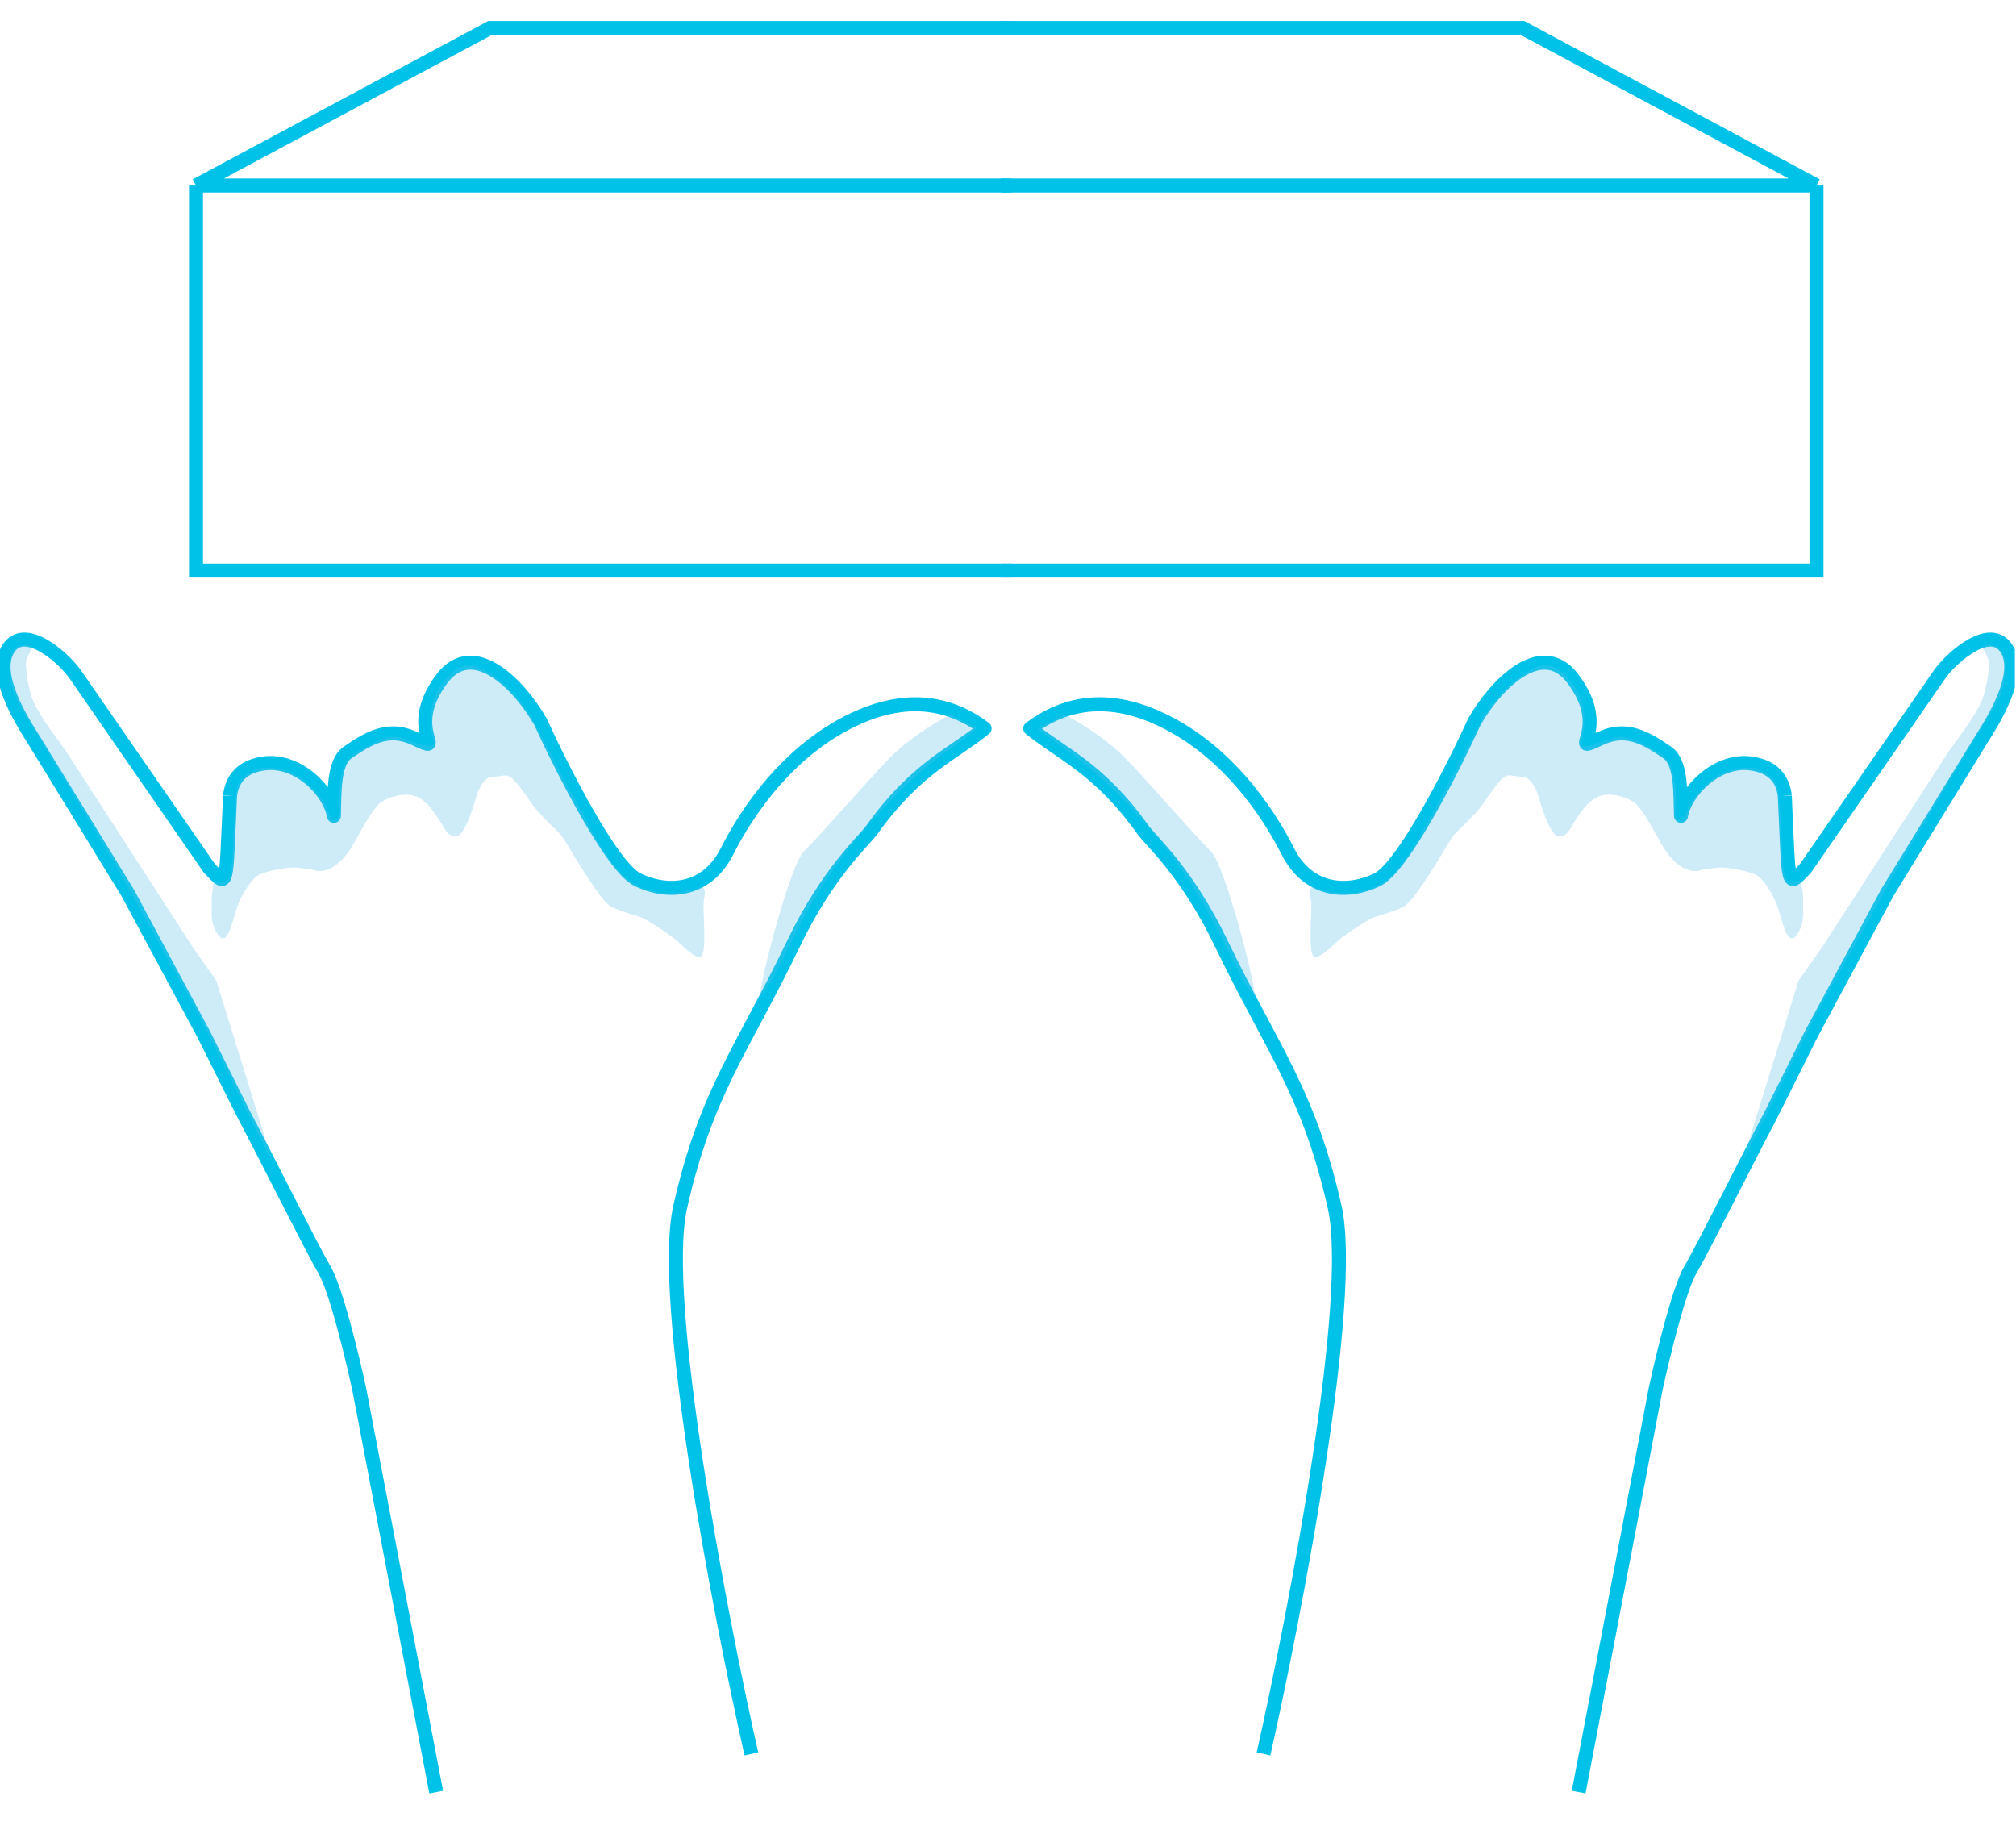 <svg width="288" height="262" viewBox="0 0 288 262" fill="none" xmlns="http://www.w3.org/2000/svg">
<g clip-path="url(#clip0_29_1011)">
<path d="M62.315 255.982L51.299 198.319C50.319 193.788 47.959 184.06 46.361 181.393C44.764 178.725 37.999 165.177 34.893 159.326L29.082 147.703L18.254 127.55L4.864 105.733C3.225 103.151 -1.186 96.292 1.206 92.633C3.488 89.141 8.764 93.646 10.659 96.195L29.913 124.037C32.628 126.878 32.244 126.928 32.864 113.671" stroke="#00C2E8" stroke-width="2" stroke-linejoin="round"/>
<path d="M32.864 113.671C33.044 112.05 33.891 109.544 37.734 109.045C42.692 108.4 47.127 113.147 47.698 116.533C47.802 113.325 47.595 108.905 49.649 107.495C52.52 105.525 55.409 103.701 59.156 105.46C64.403 107.924 57.465 104.482 63.131 96.957C67.663 90.938 74.344 98.028 77.22 103.111C80.317 109.895 87.428 123.904 91.096 125.663C95.681 127.862 101.062 127.162 103.857 121.608C106.653 116.054 112.81 106.707 122.851 102.368C132.103 98.37 138.062 102.12 140.657 104.045C136.181 107.688 130.842 109.714 124.561 118.516C123.422 120.112 118.306 124.52 113.382 134.744C106.052 149.964 100.895 155.933 97.172 172.389C94.194 185.553 102.706 229.966 107.334 250.527" stroke="#00C2E8" stroke-width="2" stroke-linejoin="round"/>
<path d="M30.242 128.978C30.16 128.35 30.431 126.425 30.602 125.737C30.875 125.835 31.677 126.282 32.19 125.93C32.908 125.437 32.857 125.044 33.088 123.817C33.319 122.589 33.309 118.24 33.553 115.371C33.862 111.737 33.913 112.13 34.58 111.244C35.113 110.536 36.733 109.766 37.501 109.667C38.27 109.567 41.55 109.539 44.059 112.008C45.852 113.771 46.338 114.507 46.927 116.027C47.406 117.264 47.465 117.155 47.849 117.105C48.233 117.055 48.438 116.629 48.515 116.22C48.26 114.257 48.505 110.492 49.185 109.345C50.467 107.182 51.678 107.141 52.722 106.489C54.105 105.626 55.195 105.348 56.079 105.254C57.55 105.097 60.956 107.008 61.715 106.518C62.474 106.028 61.324 105.482 61.538 102.149C61.73 99.142 63.335 97.459 63.615 97.087C64.546 95.851 65.956 95.052 66.87 95.066C68.342 95.089 68.299 95.16 70.584 96.58C72.71 97.9 75.22 101.168 76.064 102.655L80.749 111.629C82.277 114.358 85.136 119.838 85.383 120.21C85.869 120.945 88.494 125.446 91.298 126.628C94.193 127.849 96.024 127.611 96.883 127.499C98.036 127.349 99.557 127.018 100.291 126.656C100.855 126.982 100.722 127.688 100.547 128.62C100.315 129.848 101.118 136.531 100.03 136.673C98.877 136.823 97 134.405 95.728 133.639C94.566 132.725 92.295 131.29 91.476 130.997C90.742 130.735 88.632 130.169 87.377 129.534C86.122 128.898 84.125 125.564 82.665 123.359C81.155 120.76 80.182 119.289 80.182 119.289L78.389 117.526L77.032 116.105L76.11 115.027L75.137 113.557C74.215 112.479 74.651 112.821 73.729 111.743C72.807 110.665 72.294 110.732 72.038 110.765L72.038 110.765L70.117 111.015C68.887 111.175 68.083 113.409 67.835 114.506C67.475 115.751 66.547 118.427 65.706 119.175C64.865 119.924 64.006 119.13 63.682 118.64C62.692 117.038 61.148 114.178 59.124 113.643C57.1 113.107 54.512 114.242 53.845 115.128C53.179 116.013 52.892 116.21 50.614 120.339C48.337 124.469 45.838 124.687 44.873 124.28C44.071 124.119 42.235 123.825 41.312 123.945C40.159 124.095 38.622 124.295 37.136 124.887C35.947 125.361 34.641 127.741 34.136 128.871C33.333 130.706 32.647 135.453 31.239 133.64C29.83 131.827 30.344 129.763 30.242 128.978Z" fill="#57C0E6" fill-opacity="0.3"/>
<path d="M9.447 107.326C7.066 104.042 5.171 101.493 4.531 99.58C4.345 99.022 3.841 97.274 3.671 94.9C3.771 93.938 4.346 92.919 4.765 92.362C3.945 92.069 3.792 92.089 3.177 92.169C2.408 92.269 1.691 92.762 1.46 93.99C1.167 95.543 1.312 97.869 2.712 100.615L15.666 122.089L27.903 144.056L38.987 166.173L30.903 140.072L27.549 135.318L18.741 121.689L9.447 107.326Z" fill="#57C0E6" fill-opacity="0.3"/>
<path d="M114.872 121.566C112.924 123.416 108.552 140.09 108.585 142.348C111.687 139.15 113.972 129.669 123.123 118.896C132.275 108.123 137.503 106.245 139.554 103.982L135.788 102.076C134.319 102.799 130.683 104.896 127.894 107.494C125.105 110.093 117.307 119.253 114.872 121.566Z" fill="#57C0E6" fill-opacity="0.3"/>
<path d="M225.521 255.982L236.537 198.319C237.517 193.788 239.877 184.06 241.474 181.393C243.072 178.725 249.837 165.177 252.943 159.326L258.753 147.703L269.582 127.55L282.972 105.733C284.61 103.151 289.022 96.292 286.63 92.633C284.348 89.141 279.072 93.646 277.177 96.195L257.923 124.037C255.208 126.878 255.592 126.928 254.971 113.671" stroke="#00C2E8" stroke-width="2" stroke-linejoin="round"/>
<path d="M254.972 113.671C254.792 112.05 253.945 109.544 250.101 109.045C245.144 108.4 240.709 113.147 240.138 116.533C240.034 113.325 240.241 108.905 238.187 107.495C235.316 105.525 232.427 103.701 228.68 105.46C223.433 107.924 230.371 104.482 224.705 96.957C220.173 90.938 213.492 98.028 210.616 103.111C207.519 109.895 200.408 123.904 196.74 125.663C192.155 127.862 186.774 127.162 183.979 121.608C181.183 116.054 175.025 106.707 164.985 102.368C155.733 98.37 149.774 102.12 147.178 104.045C151.655 107.688 156.994 109.714 163.275 118.516C164.414 120.112 169.53 124.52 174.454 134.744C181.784 149.964 186.941 155.933 190.663 172.389C193.642 185.553 185.13 229.966 180.502 250.527" stroke="#00C2E8" stroke-width="2" stroke-linejoin="round"/>
<path d="M257.594 128.978C257.676 128.35 257.405 126.425 257.234 125.737C256.961 125.835 256.159 126.282 255.646 125.93C254.928 125.437 254.979 125.044 254.748 123.817C254.517 122.589 254.527 118.24 254.283 115.371C253.974 111.737 253.923 112.13 253.256 111.244C252.723 110.536 251.103 109.766 250.335 109.667C249.566 109.567 246.286 109.539 243.777 112.008C241.984 113.771 241.498 114.507 240.909 116.027C240.43 117.264 240.371 117.155 239.987 117.105C239.603 117.055 239.398 116.629 239.32 116.22C239.576 114.257 239.331 110.492 238.651 109.345C237.369 107.182 236.158 107.141 235.114 106.489C233.731 105.626 232.641 105.348 231.757 105.254C230.286 105.097 226.88 107.008 226.121 106.518C225.362 106.028 226.512 105.482 226.298 102.149C226.106 99.142 224.501 97.459 224.221 97.087C223.29 95.851 221.88 95.052 220.966 95.066C219.494 95.089 219.536 95.16 217.252 96.58C215.126 97.9 212.616 101.168 211.771 102.655L207.087 111.629C205.559 114.358 202.699 119.838 202.453 120.21C201.967 120.945 199.342 125.446 196.538 126.628C193.643 127.849 191.812 127.611 190.953 127.499C189.8 127.349 188.279 127.018 187.545 126.656C186.981 126.982 187.114 127.688 187.289 128.62C187.521 129.848 186.718 136.531 187.805 136.673C188.958 136.823 190.836 134.405 192.108 133.639C193.27 132.725 195.541 131.29 196.36 130.997C197.094 130.735 199.204 130.169 200.459 129.534C201.714 128.898 203.711 125.564 205.171 123.359C206.681 120.76 207.654 119.289 207.654 119.289L209.447 117.526L210.804 116.105L211.726 115.027L212.699 113.557C213.621 112.479 213.185 112.821 214.107 111.743C215.029 110.665 215.541 110.732 215.798 110.765L215.798 110.765L217.719 111.015C218.949 111.175 219.753 113.409 220.001 114.506C220.361 115.751 221.289 118.427 222.13 119.175C222.971 119.924 223.829 119.13 224.154 118.64C225.144 117.038 226.688 114.178 228.712 113.643C230.736 113.107 233.324 114.242 233.991 115.128C234.657 116.013 234.944 116.21 237.221 120.339C239.498 124.469 241.998 124.687 242.962 124.28C243.765 124.119 245.601 123.825 246.524 123.945C247.677 124.095 249.214 124.295 250.7 124.887C251.889 125.361 253.195 127.741 253.7 128.871C254.503 130.706 255.189 135.453 256.597 133.64C258.006 131.827 257.492 129.763 257.594 128.978Z" fill="#57C0E6" fill-opacity="0.3"/>
<path d="M278.389 107.326C280.77 104.042 282.665 101.493 283.304 99.58C283.491 99.022 283.995 97.274 284.165 94.9C284.065 93.938 283.49 92.919 283.071 92.362C283.89 92.069 284.044 92.089 284.659 92.169C285.428 92.269 286.145 92.762 286.376 93.99C286.669 95.543 286.523 97.869 285.124 100.615L272.17 122.089L259.933 144.056L248.849 166.173L256.933 140.072L260.287 135.318L269.095 121.689L278.389 107.326Z" fill="#57C0E6" fill-opacity="0.3"/>
<path d="M172.964 121.566C174.912 123.416 179.284 140.09 179.25 142.348C176.149 139.15 173.864 129.669 164.712 118.896C155.561 108.123 150.333 106.245 148.282 103.982L152.048 102.076C153.517 102.799 157.153 104.896 159.942 107.494C162.73 110.093 170.529 119.253 172.964 121.566Z" fill="#57C0E6" fill-opacity="0.3"/>
<g filter="url(#filter0_d_29_1011)">
<path d="M144.5 77.5H28V22.5M28 22.5H144.5M28 22.5L70 0H144.5" stroke="#00C2E8" stroke-width="2"/>
<path d="M143 77.5H259.5V22.5M259.5 22.5H143M259.5 22.5L217.5 0H143" stroke="#00C2E8" stroke-width="2"/>
</g>
</g>
<defs>
<filter id="filter0_d_29_1011" x="23" y="-1" width="241.5" height="87.5" filterUnits="userSpaceOnUse" color-interpolation-filters="sRGB">
<feFlood flood-opacity="0" result="BackgroundImageFix"/>
<feColorMatrix in="SourceAlpha" type="matrix" values="0 0 0 0 0 0 0 0 0 0 0 0 0 0 0 0 0 0 127 0" result="hardAlpha"/>
<feOffset dy="4"/>
<feGaussianBlur stdDeviation="2"/>
<feComposite in2="hardAlpha" operator="out"/>
<feColorMatrix type="matrix" values="0 0 0 0 0 0 0 0 0 0 0 0 0 0 0 0 0 0 0.25 0"/>
<feBlend mode="normal" in2="BackgroundImageFix" result="effect1_dropShadow_29_1011"/>
<feBlend mode="normal" in="SourceGraphic" in2="effect1_dropShadow_29_1011" result="shape"/>
</filter>
<clipPath id="clip0_29_1011">
<rect width="287.836" height="261.613" fill="white"/>
</clipPath>
</defs>
</svg>
